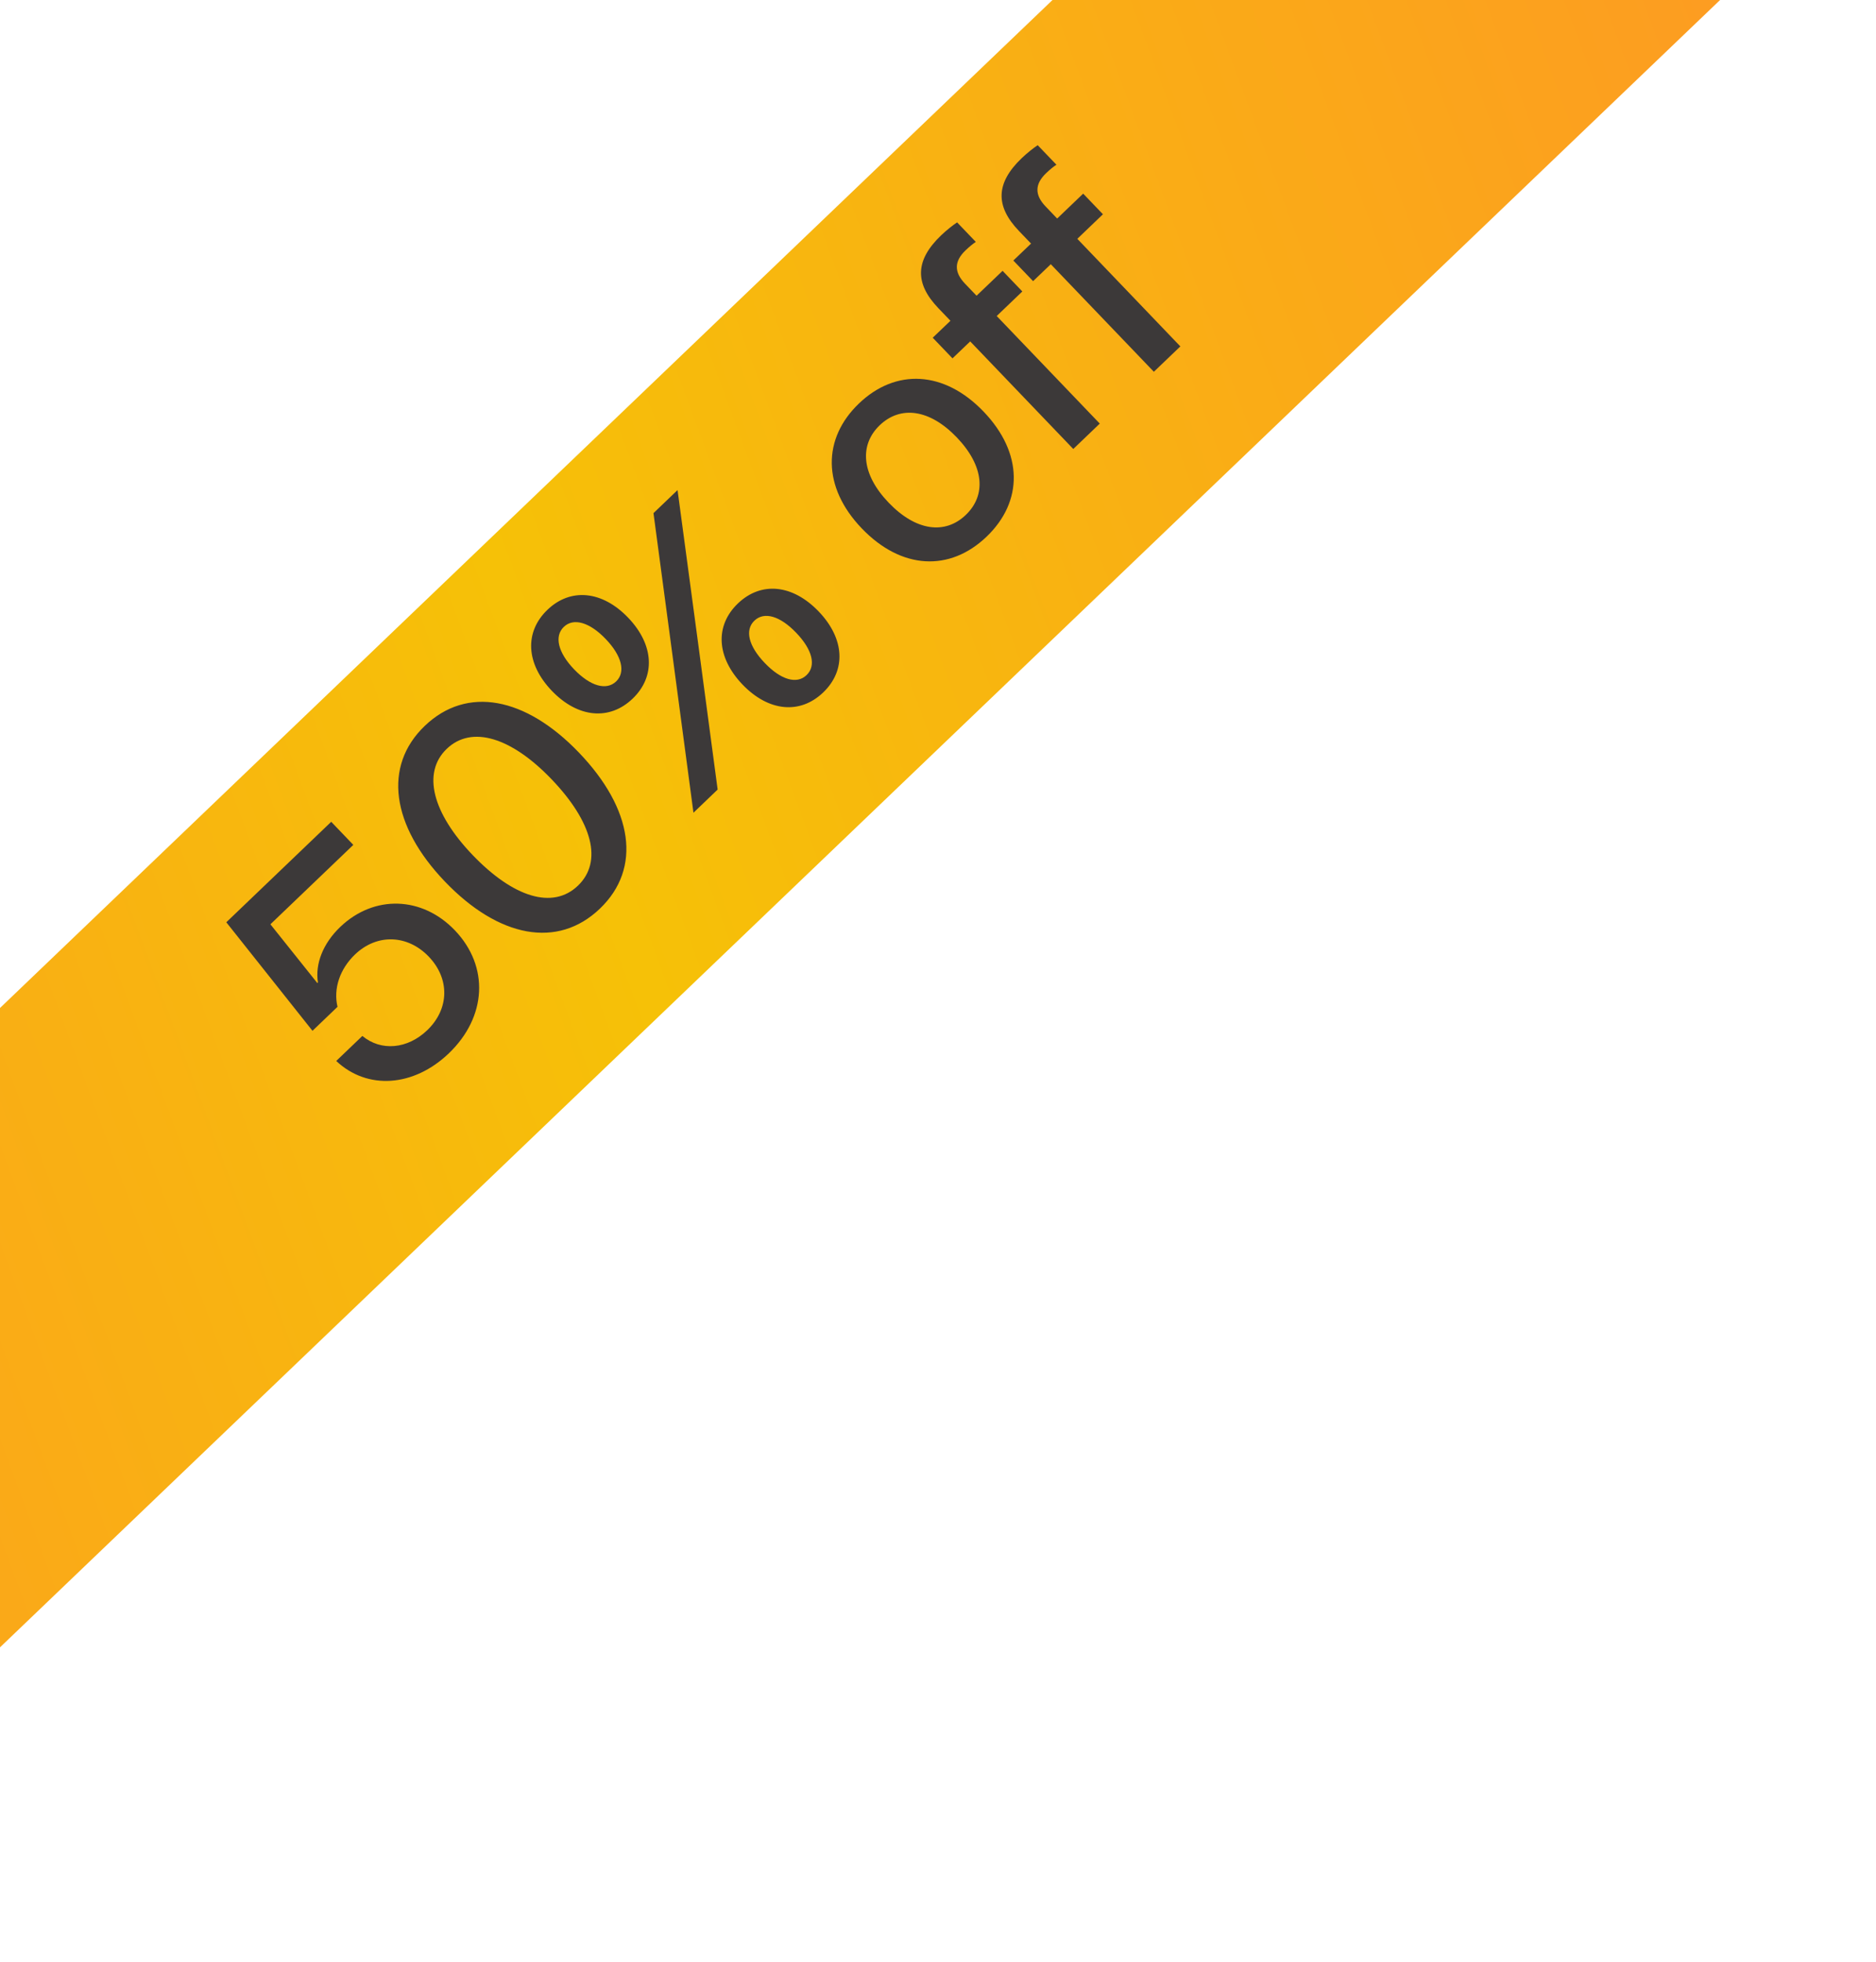 <svg width="65" height="68" viewBox="0 0 65 68" fill="none" xmlns="http://www.w3.org/2000/svg">
<g clip-path="url(#clip0_939_907)" filter="url(#filter0_d_939_907)">
<rect width="91" height="16" transform="translate(-17.026 51.239) rotate(-43.767)" fill="url(#paint0_linear_939_907)"/>
<path d="M15.551 36.502C14.332 37.669 12.726 37.78 11.65 36.766L12.555 35.899C13.203 36.439 14.12 36.355 14.801 35.702C15.572 34.965 15.59 33.917 14.856 33.151C14.123 32.385 13.063 32.346 12.301 33.075C11.772 33.582 11.546 34.261 11.694 34.89L10.827 35.721L7.841 31.96L11.476 28.478L12.242 29.278L9.369 32.03L10.995 34.066L11.016 34.046C10.914 33.406 11.19 32.695 11.787 32.123C12.959 31.001 14.624 31.053 15.759 32.238C16.958 33.49 16.867 35.241 15.551 36.502ZM20.785 31.488C19.321 32.89 17.278 32.494 15.414 30.548C13.562 28.614 13.262 26.548 14.718 25.154C16.177 23.755 18.212 24.151 20.064 26.085C21.929 28.032 22.249 30.086 20.785 31.488ZM20.023 30.693C20.895 29.858 20.527 28.482 19.112 27.005C17.718 25.55 16.343 25.122 15.48 25.949C14.616 26.776 14.984 28.176 16.374 29.628C17.785 31.1 19.151 31.527 20.023 30.693ZM21.765 21.406C22.664 22.345 22.72 23.444 21.92 24.21C21.116 24.981 20.02 24.878 19.12 23.939C18.22 23 18.165 21.9 18.969 21.13C19.769 20.364 20.865 20.466 21.765 21.406ZM21.348 23.614C21.683 23.294 21.55 22.731 20.986 22.143C20.427 21.559 19.871 21.402 19.537 21.722C19.198 22.047 19.331 22.609 19.89 23.193C20.454 23.781 21.01 23.938 21.348 23.614ZM24.865 27.361L24.027 28.164L23.296 22.674L22.642 17.782L23.476 16.983L24.194 22.332L24.865 27.361ZM28.367 21.191C29.267 22.131 29.326 23.226 28.522 23.996C27.718 24.766 26.626 24.66 25.726 23.721C24.823 22.777 24.763 21.682 25.567 20.912C26.371 20.141 27.463 20.248 28.367 21.191ZM27.946 23.395C28.285 23.071 28.152 22.517 27.588 21.929C27.025 21.341 26.477 21.184 26.139 21.508C25.8 21.832 25.933 22.386 26.497 22.974C27.06 23.563 27.608 23.72 27.946 23.395ZM34.183 18.598C32.909 19.818 31.233 19.744 29.858 18.31C28.488 16.88 28.492 15.197 29.761 13.982C31.03 12.766 32.711 12.835 34.081 14.265C35.455 15.7 35.457 17.378 34.183 18.598ZM33.462 17.845C34.181 17.156 34.099 16.147 33.151 15.157C32.206 14.171 31.198 14.05 30.482 14.735C29.767 15.42 29.845 16.433 30.789 17.418C31.738 18.409 32.746 18.53 33.462 17.845ZM37.187 15.559L33.616 11.831L33.002 12.418L32.317 11.703L32.931 11.116L32.513 10.68C31.686 9.817 31.704 9.021 32.609 8.154C32.795 7.976 33.023 7.798 33.162 7.706L33.81 8.383C33.705 8.451 33.574 8.56 33.452 8.678C33.054 9.059 33.058 9.436 33.435 9.829L33.836 10.248L34.738 9.385L35.422 10.1L34.534 10.951L38.105 14.679L37.187 15.559ZM39.979 12.883L36.408 9.156L35.795 9.743L35.11 9.028L35.724 8.441L35.306 8.005C34.479 7.142 34.496 6.346 35.402 5.479C35.588 5.301 35.816 5.123 35.954 5.031L36.603 5.708C36.498 5.776 36.367 5.885 36.244 6.003C35.846 6.384 35.851 6.761 36.228 7.154L36.629 7.573L37.53 6.71L38.215 7.425L37.327 8.276L40.897 12.004L39.979 12.883Z" fill="#3C3939"/>
</g>
<defs>
<filter id="filter0_d_939_907" x="-22.026" y="-16.708" width="86.784" height="84.502" filterUnits="userSpaceOnUse" color-interpolation-filters="sRGB">
<feFlood flood-opacity="0" result="BackgroundImageFix"/>
<feColorMatrix in="SourceAlpha" type="matrix" values="0 0 0 0 0 0 0 0 0 0 0 0 0 0 0 0 0 0 127 0" result="hardAlpha"/>
<feMorphology radius="1" operator="dilate" in="SourceAlpha" result="effect1_dropShadow_939_907"/>
<feOffset/>
<feGaussianBlur stdDeviation="2"/>
<feComposite in2="hardAlpha" operator="out"/>
<feColorMatrix type="matrix" values="0 0 0 0 0 0 0 0 0 0 0 0 0 0 0 0 0 0 0.25 0"/>
<feBlend mode="normal" in2="BackgroundImageFix" result="effect1_dropShadow_939_907"/>
<feBlend mode="normal" in="SourceGraphic" in2="effect1_dropShadow_939_907" result="shape"/>
</filter>
<linearGradient id="paint0_linear_939_907" x1="-8.5" y1="-17.5" x2="102" y2="30.5" gradientUnits="userSpaceOnUse">
<stop stop-color="#FF902A"/>
<stop offset="0.479" stop-color="#F6C107"/>
<stop offset="1" stop-color="#FF902A"/>
</linearGradient>
<clipPath id="clip0_939_907">
<rect width="91" height="16" fill="white" transform="translate(-17.026 51.239) rotate(-43.767)"/>
</clipPath>
</defs>
</svg>
